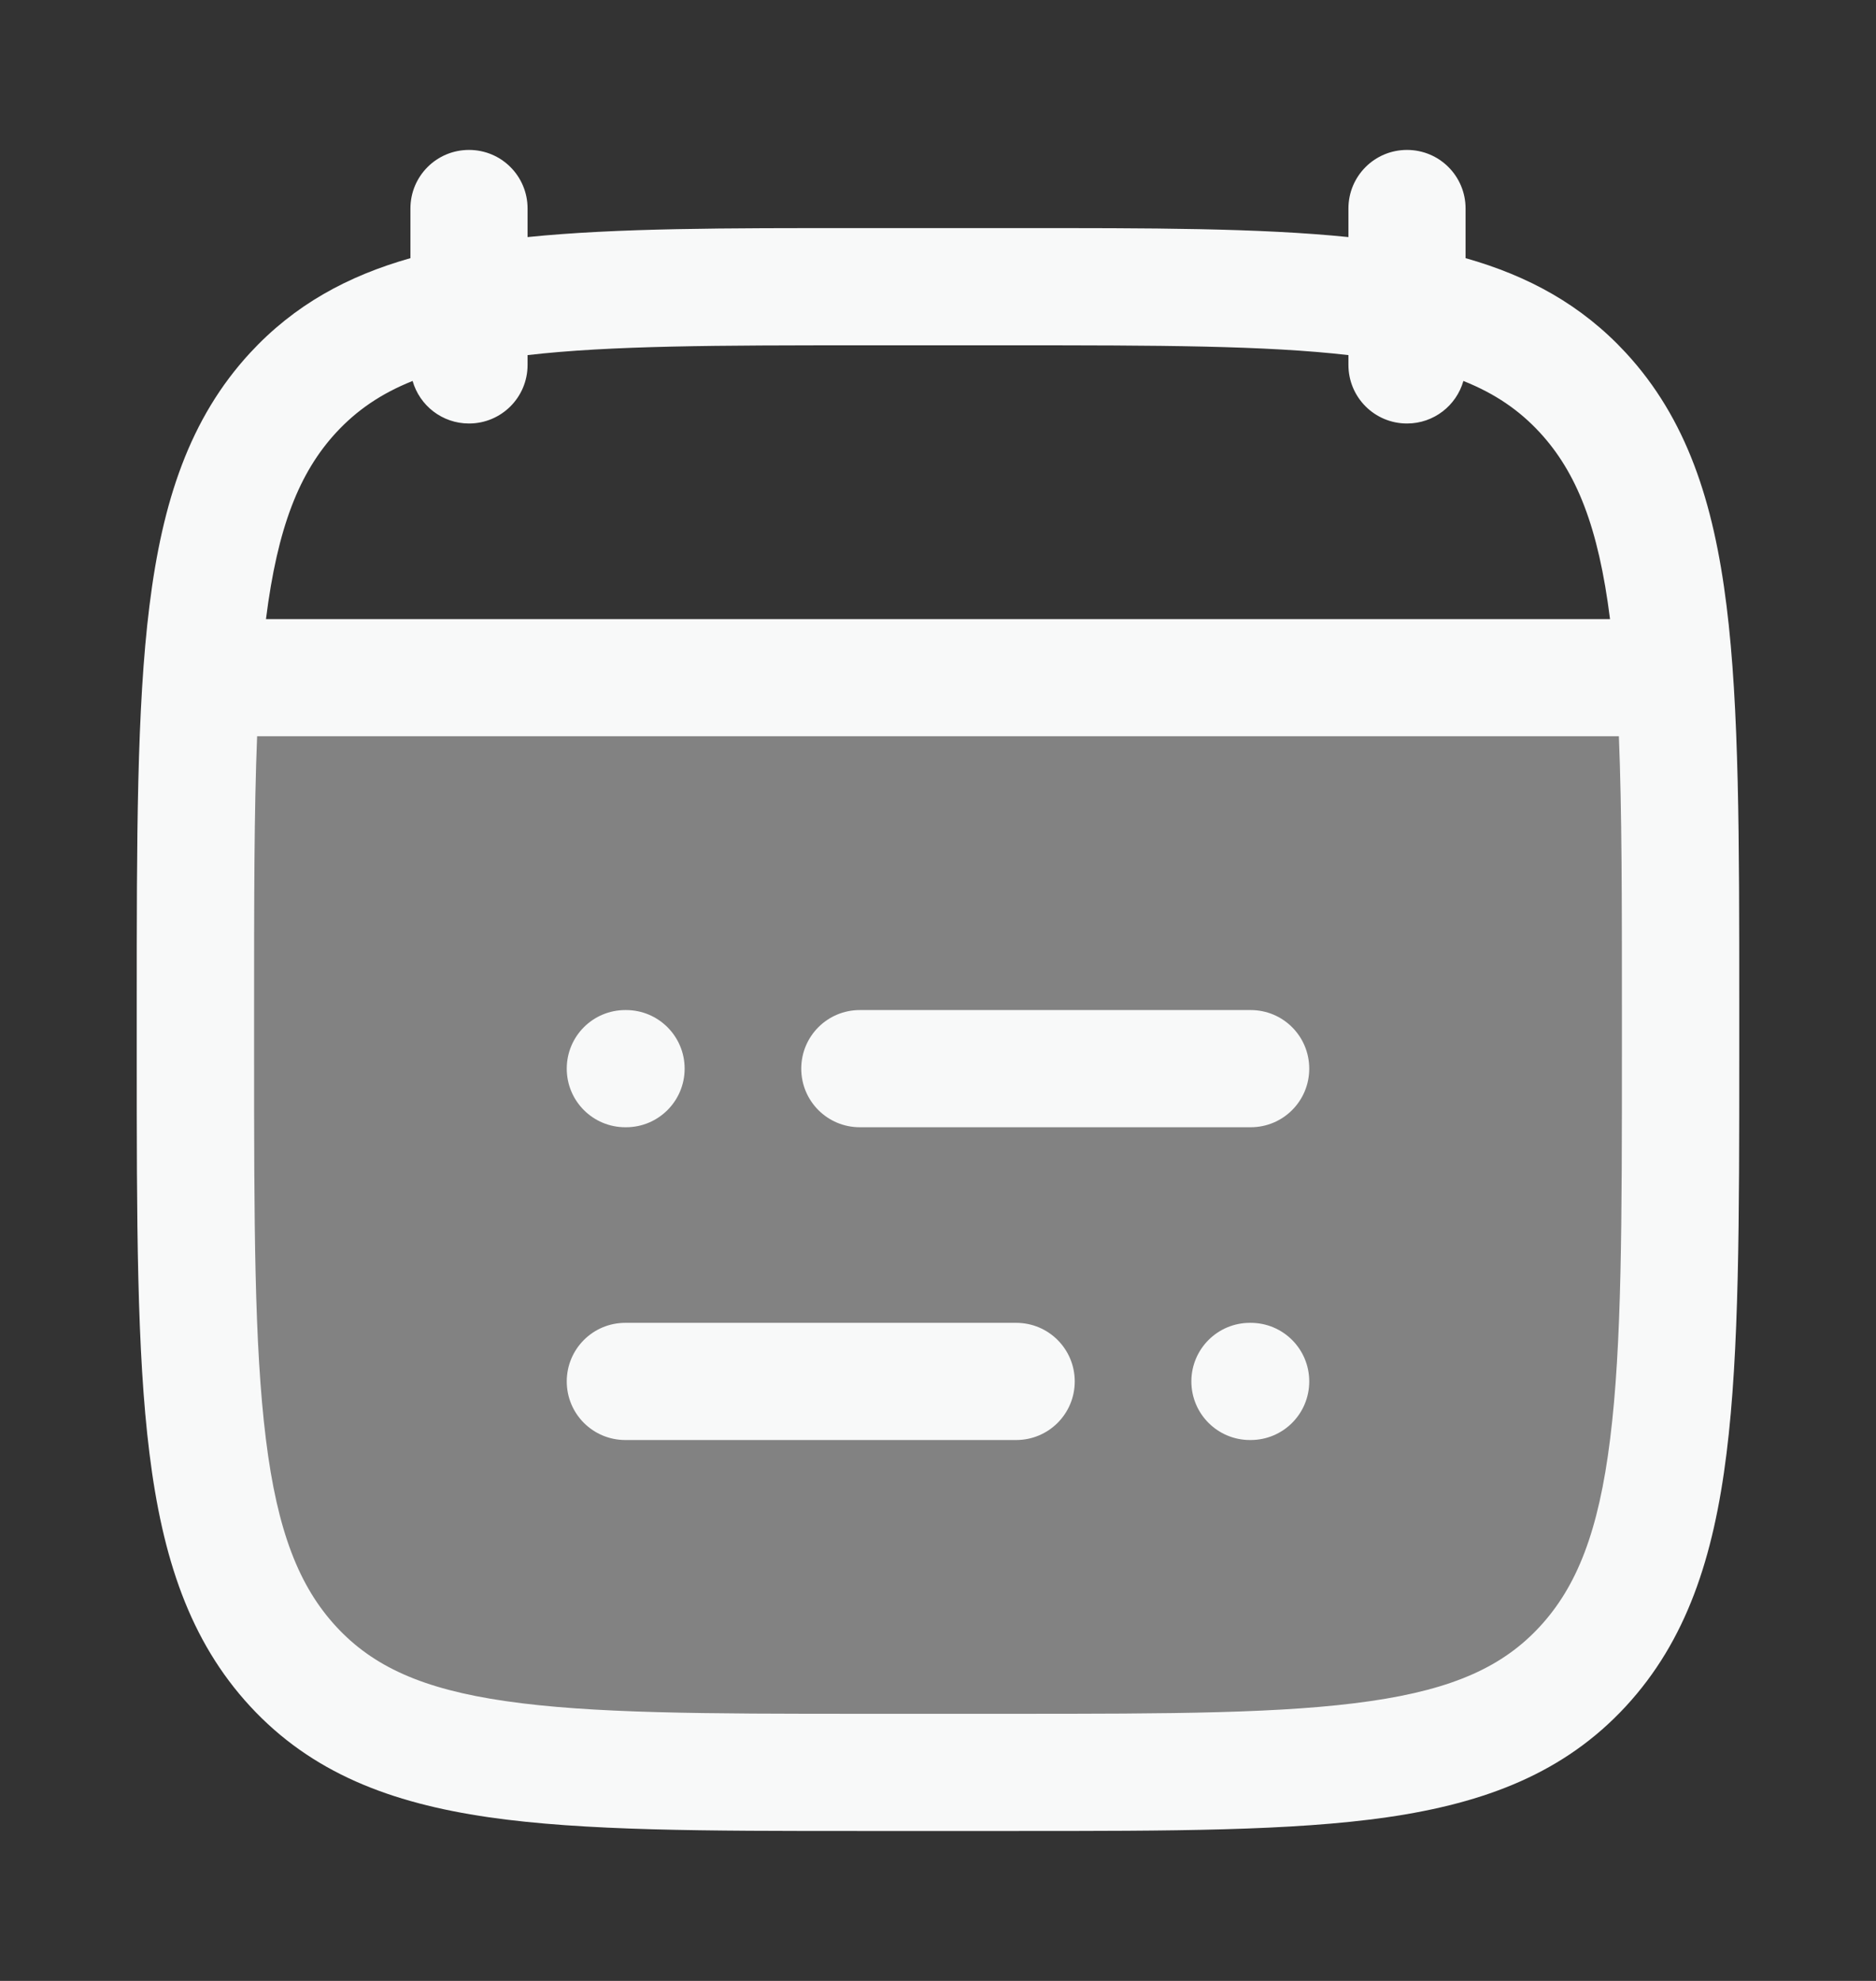 <svg width="18" height="19" viewBox="0 0 18 19" fill="none" xmlns="http://www.w3.org/2000/svg">
<rect x="0" y="0" width="18" height="19" fill="#333333" stroke="none"/>
<path opacity="0.4" d="M16.125 10.068V9.682C16.125 8.385 16.125 7.346 16.066 6.5H1.934C1.875 7.346 1.875 8.385 1.875 9.682V10.068C1.875 13.335 1.875 14.97 2.814 15.985C3.753 17 5.265 17 8.287 17H9.713C12.735 17 14.247 17 15.186 15.985C16.125 14.97 16.125 13.335 16.125 10.068Z" fill="#F8F9F9"/>
<path d="M8.25 9.688C7.939 9.688 7.688 9.939 7.688 10.25C7.688 10.561 7.939 10.812 8.25 10.812H12C12.311 10.812 12.562 10.561 12.562 10.25C12.562 9.939 12.311 9.688 12 9.688H8.25Z" fill="#F8F9F9"/>
<path d="M6 9.688C5.689 9.688 5.438 9.939 5.438 10.25C5.438 10.561 5.689 10.812 6 10.812H6.007C6.317 10.812 6.569 10.561 6.569 10.25C6.569 9.939 6.317 9.688 6.007 9.688H6Z" fill="#F8F9F9"/>
<path d="M6 12.688C5.689 12.688 5.438 12.939 5.438 13.25C5.438 13.561 5.689 13.812 6 13.812H9.75C10.061 13.812 10.312 13.561 10.312 13.25C10.312 12.939 10.061 12.688 9.75 12.688H6Z" fill="#F8F9F9"/>
<path d="M11.993 12.688C11.683 12.688 11.431 12.939 11.431 13.25C11.431 13.561 11.683 13.812 11.993 13.812H12C12.311 13.812 12.562 13.561 12.562 13.25C12.562 12.939 12.311 12.688 12 12.688H11.993Z" fill="#F8F9F9"/>
<path fill-rule="evenodd" clip-rule="evenodd" d="M5.062 2C5.062 1.689 4.811 1.438 4.5 1.438C4.189 1.438 3.938 1.689 3.938 2V2.476C3.334 2.647 2.825 2.925 2.401 3.383C1.818 4.014 1.558 4.811 1.434 5.81C1.312 6.788 1.312 8.042 1.312 9.643V10.107C1.312 11.708 1.312 12.962 1.434 13.94C1.558 14.939 1.818 15.736 2.401 16.367C2.99 17.004 3.745 17.293 4.688 17.43C5.602 17.562 6.769 17.562 8.242 17.562H9.758C11.231 17.562 12.398 17.562 13.312 17.43C14.255 17.293 15.01 17.004 15.599 16.367C16.182 15.736 16.442 14.939 16.566 13.94C16.688 12.962 16.688 11.708 16.688 10.107V9.643C16.688 8.042 16.688 6.788 16.566 5.81C16.442 4.811 16.182 4.014 15.599 3.383C15.175 2.925 14.666 2.647 14.062 2.476V2C14.062 1.689 13.811 1.438 13.5 1.438C13.189 1.438 12.938 1.689 12.938 2V2.274C12.085 2.187 11.037 2.187 9.758 2.188H8.242C6.963 2.187 5.915 2.187 5.062 2.274V2ZM3.227 4.147C3.422 3.937 3.653 3.776 3.959 3.654C4.026 3.89 4.243 4.062 4.5 4.062C4.811 4.062 5.062 3.811 5.062 3.5V3.406C5.858 3.314 6.887 3.312 8.287 3.312H9.713C11.113 3.312 12.142 3.314 12.938 3.406V3.5C12.938 3.811 13.189 4.062 13.5 4.062C13.757 4.062 13.974 3.89 14.041 3.654C14.347 3.776 14.579 3.937 14.773 4.147C15.127 4.53 15.337 5.055 15.448 5.938H2.552C2.663 5.055 2.873 4.53 3.227 4.147ZM2.467 7.062C2.438 7.78 2.438 8.638 2.438 9.682V10.068C2.438 11.716 2.439 12.9 2.551 13.802C2.661 14.691 2.871 15.218 3.227 15.603C3.577 15.981 4.048 16.2 4.85 16.316C5.674 16.436 6.759 16.438 8.287 16.438H9.713C11.241 16.438 12.326 16.436 13.15 16.316C13.952 16.2 14.423 15.981 14.773 15.603C15.129 15.218 15.339 14.691 15.449 13.802C15.562 12.9 15.562 11.716 15.562 10.068V9.682C15.562 8.638 15.562 7.78 15.533 7.062H2.467Z" fill="#F8F9F9"/>
</svg>
